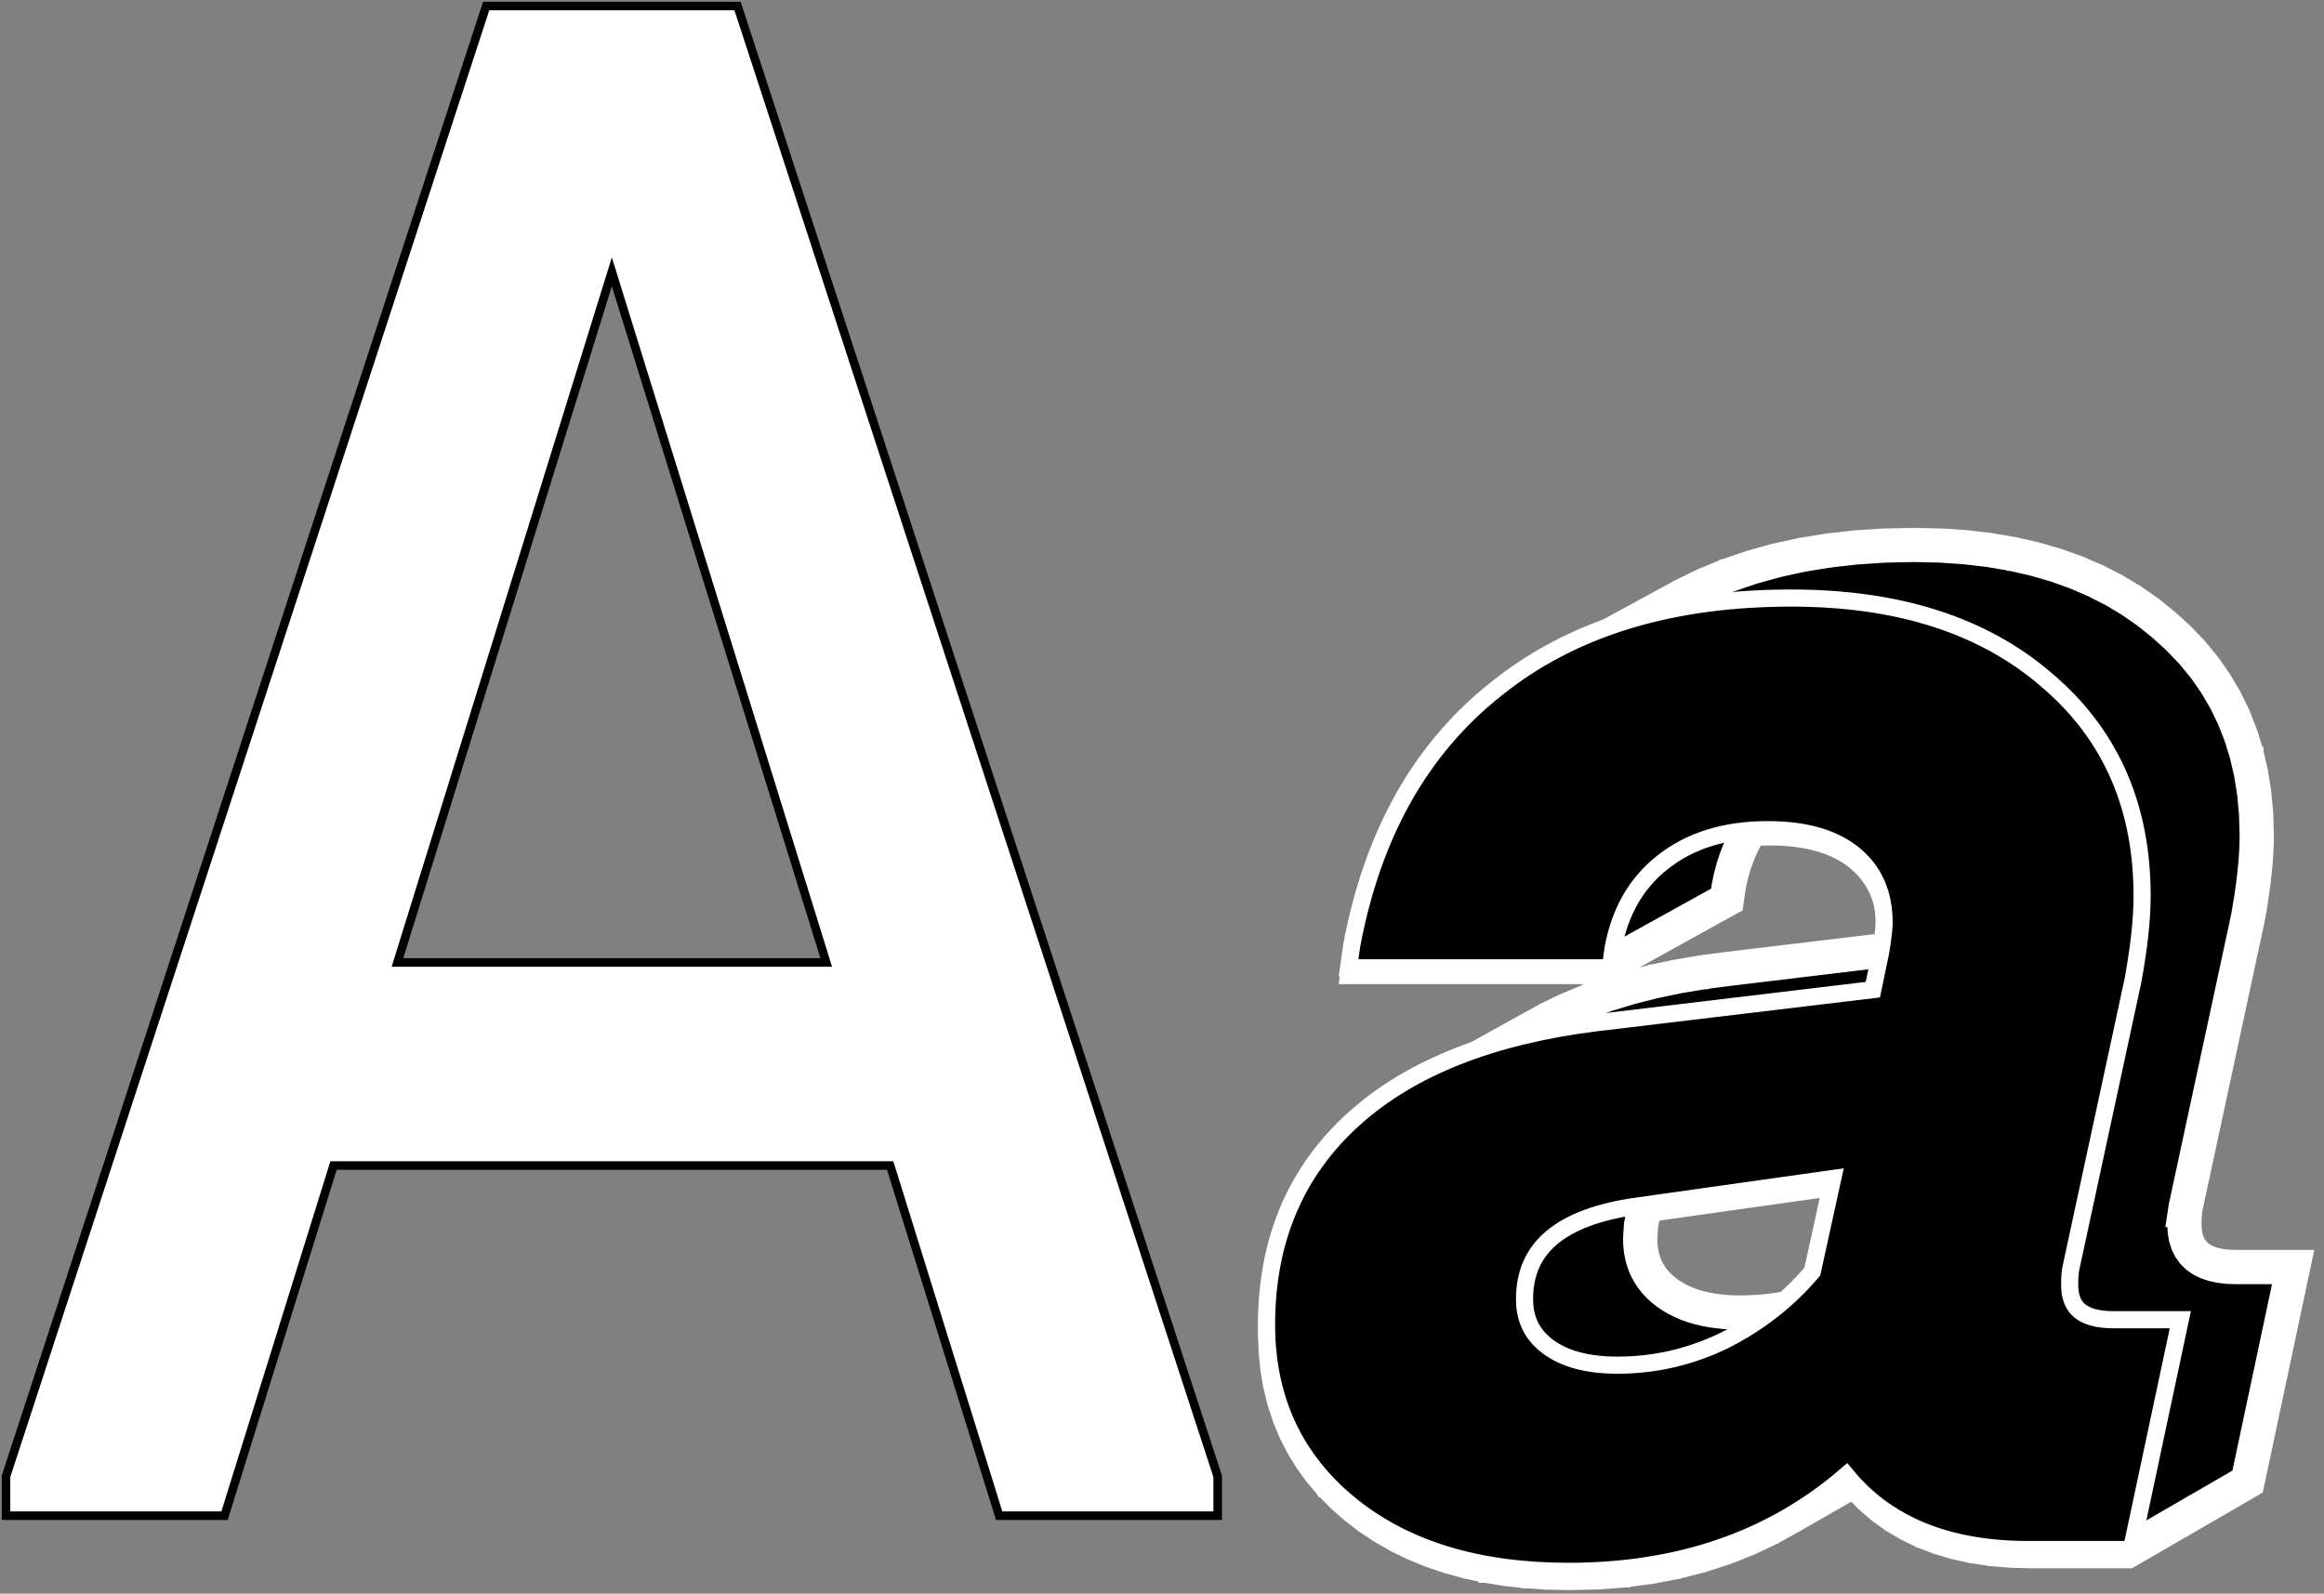 <svg width="226" height="155" viewBox="0 0 226 155" fill="none" xmlns="http://www.w3.org/2000/svg">
<rect x="0" y="0" width="226" height="155" fill="#808080" stroke="none"/>
<path d="M38.652 93.614H80.348L59.5 26.44L38.652 93.614ZM118.416 147.416H97.163L97.072 147.124L86.567 113.364H32.433L21.928 147.124L21.837 147.416H0.584V143.596L0.604 143.532L47.184 0.871L47.277 0.584H71.723L71.816 0.871L118.396 143.532L118.416 143.596V147.416Z" fill="white" stroke="black" stroke-width="0.832"/>
<mask id="path-2-outside-1_248_48" maskUnits="userSpaceOnUse" x="122" y="51" width="104" height="104" fill="black">
<rect fill="white" x="122" y="51" width="104" height="104"/>
<path fill-rule="evenodd" clip-rule="evenodd" d="M188.634 53.054H188.636L188.638 53.054L191.056 53.217L191.058 53.217L191.061 53.217L193.391 53.487L193.393 53.487L193.396 53.488L195.638 53.866L195.64 53.867L195.643 53.867L197.797 54.354L197.8 54.355L197.803 54.355L199.869 54.95L199.872 54.951L199.875 54.952L201.853 55.655L201.856 55.656L201.859 55.657L203.749 56.468L203.752 56.469L203.755 56.471L205.557 57.39L205.56 57.391L205.563 57.393L207.278 58.42L207.281 58.422L207.283 58.424L208.91 59.559L208.913 59.561L208.916 59.563L210.454 60.807L210.456 60.809L210.459 60.811L211.891 62.114L211.894 62.117L211.896 62.12L213.204 63.494L213.207 63.497L213.209 63.5L214.395 64.949L214.397 64.952L215.455 66.469L215.458 66.473L215.46 66.476L216.394 68.065L216.396 68.068L216.398 68.072L217.207 69.732L217.209 69.735L217.21 69.739L217.895 71.47L217.897 71.474L217.898 71.477L218.458 73.28L218.46 73.283L218.46 73.287L218.896 75.16L218.897 75.164L218.898 75.167L219.209 77.112L219.21 77.116L219.21 77.119L219.397 79.135L219.397 79.138V79.142L219.459 81.229V81.233L219.453 81.803V81.805L219.435 82.395L219.435 82.397L219.404 83.006L219.404 83.008L219.361 83.637V83.639L219.306 84.288L219.306 84.289L219.239 84.958L219.239 84.959L219.16 85.647V85.649L219.068 86.356L218.964 87.085V87.086L218.848 87.833L218.847 87.834L218.719 88.601L218.719 88.602L218.579 89.388L218.578 89.392L212.6 117.168L212.599 117.17L212.572 117.288L212.572 117.288L212.546 117.417L212.524 117.548L212.503 117.69L212.504 117.69L212.485 117.841L212.47 117.997L212.456 118.161L212.456 118.161L212.445 118.331L212.437 118.51L212.437 118.51L212.431 118.696L212.431 118.697L212.427 118.892L212.426 119.09L212.461 119.759L212.565 120.366L212.738 120.912L212.978 121.399L213.287 121.827L213.665 122.199L214.112 122.514L214.63 122.773L215.22 122.975L215.882 123.12L216.616 123.208L217.424 123.237H223L218.578 144.06L218.569 144.104L218.53 144.127L206.882 150.869H197.5L197.497 150.869H197.494L195.544 150.816H195.542L195.539 150.816L193.674 150.657L193.671 150.657L193.668 150.657L193.665 150.656L191.886 150.391L191.882 150.391L191.879 150.39L190.188 150.019L190.185 150.018L190.181 150.017L188.578 149.54L188.574 149.539L188.571 149.537L187.06 148.956L187.056 148.954L187.052 148.953L187.049 148.951L185.622 148.262L185.618 148.26L185.615 148.258L184.277 147.462L184.273 147.46L184.269 147.458L183.019 146.556L183.016 146.554L183.012 146.551L181.851 145.543L181.844 145.537L180.771 144.424L180.768 144.421L180.765 144.417L180.381 143.942L174.174 147.494L174.173 147.495L172.104 148.647L172.101 148.649L172.098 148.65L172.095 148.652L172.093 148.653L169.949 149.669L169.946 149.67L167.721 150.552L167.717 150.553L167.714 150.554L167.711 150.555L167.711 150.555L167.708 150.556L165.411 151.3L165.408 151.301L165.405 151.301L163.026 151.911L163.026 151.911L163.023 151.912L163.02 151.913L163.017 151.913L160.556 152.388L160.554 152.388L160.551 152.389L158.015 152.727L158.014 152.727L158.012 152.728L158.009 152.728L158.006 152.728L155.389 152.932L155.386 152.932H155.384L152.693 153L152.691 153L152.69 153L152.686 153L152.681 153H152.679L150.544 152.956H150.542L150.54 152.955L148.478 152.822H148.476L148.471 152.822L148.469 152.822L148.467 152.821L148.462 152.821L146.477 152.6L146.474 152.599L146.472 152.599L144.553 152.288L144.548 152.287L144.545 152.287L144.544 152.286L142.702 151.888L142.7 151.887L142.697 151.887L140.925 151.399L140.922 151.398L140.919 151.397L140.917 151.396L140.914 151.395L139.221 150.82L139.218 150.819L139.215 150.818L137.591 150.152L137.585 150.149L136.033 149.395L136.03 149.393L136.028 149.392L134.55 148.548L134.544 148.545L133.14 147.613L133.137 147.611L133.134 147.608L131.804 146.588L131.801 146.586L131.798 146.583L130.558 145.49L130.555 145.487L130.553 145.485L129.421 144.334L129.418 144.332L129.416 144.329L128.391 143.122L128.389 143.119L128.387 143.116L127.47 141.852L127.468 141.849L127.466 141.846L126.657 140.525L126.655 140.522L126.653 140.518L125.952 139.141L125.95 139.137L125.949 139.134L125.356 137.7L125.354 137.696L125.353 137.692L124.868 136.202L124.867 136.198L124.866 136.194L124.488 134.647L124.487 134.644L124.487 134.64L124.217 133.036L124.216 133.032L124.216 133.029L124.054 131.368L124.054 131.365L124.054 131.361L124 129.644V129.638L124.058 127.658L124.058 127.651L124.231 125.736L124.231 125.732L124.232 125.729L124.519 123.877L124.52 123.874L124.521 123.87L124.924 122.083L124.925 122.079L124.926 122.076L125.444 120.352L125.445 120.349L125.447 120.345L126.08 118.686L126.081 118.682L126.083 118.679L126.832 117.083L126.833 117.08L126.835 117.076L127.699 115.545L127.701 115.542L127.703 115.539L128.682 114.072L128.684 114.068L128.686 114.065L129.781 112.662L129.783 112.66L129.785 112.657L130.995 111.318L130.997 111.315L131 111.313L132.324 110.038L132.327 110.036L132.329 110.033L133.763 108.83L133.765 108.828L133.768 108.826L135.305 107.702L135.307 107.7L135.31 107.698L136.95 106.652L136.952 106.651L136.955 106.649L150.559 99.11L150.562 99.109L150.564 99.107L152.403 98.223L152.408 98.22L154.35 97.414L154.352 97.413L154.354 97.413L156.398 96.685L156.401 96.684L156.403 96.684L158.55 96.035L158.554 96.034L160.803 95.464L160.805 95.463L160.807 95.463L163.159 94.971L163.161 94.971L163.163 94.971L165.617 94.558L165.619 94.558L165.621 94.557L168.178 94.223L168.179 94.223L183.984 92.327L184.012 92.127L184.049 91.85L184.081 91.591L184.108 91.349L184.129 91.125L184.146 90.918L184.159 90.729L184.166 90.557L184.168 90.403L184.146 89.656L184.081 88.934L183.971 88.239L183.818 87.57L183.622 86.931L183.383 86.319L183.099 85.731L182.772 85.173L182.402 84.641L181.989 84.136L181.53 83.657L181.029 83.204L180.486 82.783L179.909 82.4L179.292 82.051L178.641 81.74L177.954 81.465L177.23 81.227L176.465 81.025L175.665 80.859L174.826 80.73L173.954 80.638L173.043 80.583L172.095 80.565L171.027 80.588L170.248 80.641L169.904 81.196L169.504 81.944L169.144 82.726L168.825 83.544L168.547 84.395L168.311 85.281L168.115 86.201L167.932 87.489L167.888 87.513L156.087 94.045L156.064 94.058H132.101L132.294 92.699L132.295 92.695L132.295 92.692L132.85 90.078L132.85 90.076L133.512 87.568L133.513 87.565L133.513 87.563L134.283 85.159L134.284 85.156L134.285 85.153L135.162 82.853L135.163 82.85L135.164 82.847L136.149 80.65L136.151 80.648L136.152 80.645L137.245 78.552L137.246 78.549L137.248 78.546L138.449 76.556L138.451 76.553L138.453 76.551L139.761 74.664L139.763 74.662L139.765 74.659L141.182 72.876L141.184 72.874L141.186 72.871L142.71 71.192L142.713 71.189L142.715 71.187L144.347 69.612L144.349 69.609L144.352 69.607L146.092 68.135L146.094 68.133L147.937 66.742L147.939 66.74L147.942 66.738L149.876 65.47L149.878 65.468L151.908 64.318L151.91 64.317L163.725 57.889L163.727 57.888L163.729 57.886L165.842 56.863L165.848 56.86L168.053 55.958L168.055 55.956L168.058 55.955L170.356 55.173L170.362 55.171L172.753 54.509L172.756 54.508L172.758 54.507L175.242 53.966L175.245 53.965L175.247 53.965L177.824 53.543L177.826 53.543L177.829 53.542L180.498 53.241L180.503 53.241L183.264 53.06H183.267L183.269 53.06L186.124 53H186.128L188.634 53.054ZM160.084 117.218L159.824 117.951L159.582 119.181L159.501 120.508L159.519 121.05L159.573 121.573L159.663 122.078L159.789 122.562L159.951 123.025L160.149 123.47L160.384 123.896L160.653 124.301L160.959 124.687L161.301 125.054L161.68 125.403L162.095 125.732L162.543 126.04L163.018 126.321L163.518 126.574L164.047 126.802L164.604 127.003L165.183 127.177L165.793 127.324L166.43 127.445L167.092 127.539L167.782 127.606L168.503 127.647L169.246 127.66L170.174 127.643L171.098 127.592L172.017 127.506L172.925 127.386L173.825 127.231L174.716 127.044L175.127 126.94L175.188 126.884L175.861 126.205L176.507 125.508L177.118 124.8L179.375 114.494L160.084 117.218Z"/>
</mask>
<path fill-rule="evenodd" clip-rule="evenodd" d="M188.634 53.054H188.636L188.638 53.054L191.056 53.217L191.058 53.217L191.061 53.217L193.391 53.487L193.393 53.487L193.396 53.488L195.638 53.866L195.64 53.867L195.643 53.867L197.797 54.354L197.8 54.355L197.803 54.355L199.869 54.95L199.872 54.951L199.875 54.952L201.853 55.655L201.856 55.656L201.859 55.657L203.749 56.468L203.752 56.469L203.755 56.471L205.557 57.39L205.56 57.391L205.563 57.393L207.278 58.42L207.281 58.422L207.283 58.424L208.91 59.559L208.913 59.561L208.916 59.563L210.454 60.807L210.456 60.809L210.459 60.811L211.891 62.114L211.894 62.117L211.896 62.12L213.204 63.494L213.207 63.497L213.209 63.5L214.395 64.949L214.397 64.952L215.455 66.469L215.458 66.473L215.46 66.476L216.394 68.065L216.396 68.068L216.398 68.072L217.207 69.732L217.209 69.735L217.21 69.739L217.895 71.47L217.897 71.474L217.898 71.477L218.458 73.28L218.46 73.283L218.46 73.287L218.896 75.16L218.897 75.164L218.898 75.167L219.209 77.112L219.21 77.116L219.21 77.119L219.397 79.135L219.397 79.138V79.142L219.459 81.229V81.233L219.453 81.803V81.805L219.435 82.395L219.435 82.397L219.404 83.006L219.404 83.008L219.361 83.637V83.639L219.306 84.288L219.306 84.289L219.239 84.958L219.239 84.959L219.16 85.647V85.649L219.068 86.356L218.964 87.085V87.086L218.848 87.833L218.847 87.834L218.719 88.601L218.719 88.602L218.579 89.388L218.578 89.392L212.6 117.168L212.599 117.17L212.572 117.288L212.572 117.288L212.546 117.417L212.524 117.548L212.503 117.69L212.504 117.69L212.485 117.841L212.47 117.997L212.456 118.161L212.456 118.161L212.445 118.331L212.437 118.51L212.437 118.51L212.431 118.696L212.431 118.697L212.427 118.892L212.426 119.09L212.461 119.759L212.565 120.366L212.738 120.912L212.978 121.399L213.287 121.827L213.665 122.199L214.112 122.514L214.63 122.773L215.22 122.975L215.882 123.12L216.616 123.208L217.424 123.237H223L218.578 144.06L218.569 144.104L218.53 144.127L206.882 150.869H197.5L197.497 150.869H197.494L195.544 150.816H195.542L195.539 150.816L193.674 150.657L193.671 150.657L193.668 150.657L193.665 150.656L191.886 150.391L191.882 150.391L191.879 150.39L190.188 150.019L190.185 150.018L190.181 150.017L188.578 149.54L188.574 149.539L188.571 149.537L187.06 148.956L187.056 148.954L187.052 148.953L187.049 148.951L185.622 148.262L185.618 148.26L185.615 148.258L184.277 147.462L184.273 147.46L184.269 147.458L183.019 146.556L183.016 146.554L183.012 146.551L181.851 145.543L181.844 145.537L180.771 144.424L180.768 144.421L180.765 144.417L180.381 143.942L174.174 147.494L174.173 147.495L172.104 148.647L172.101 148.649L172.098 148.65L172.095 148.652L172.093 148.653L169.949 149.669L169.946 149.67L167.721 150.552L167.717 150.553L167.714 150.554L167.711 150.555L167.711 150.555L167.708 150.556L165.411 151.3L165.408 151.301L165.405 151.301L163.026 151.911L163.026 151.911L163.023 151.912L163.02 151.913L163.017 151.913L160.556 152.388L160.554 152.388L160.551 152.389L158.015 152.727L158.014 152.727L158.012 152.728L158.009 152.728L158.006 152.728L155.389 152.932L155.386 152.932H155.384L152.693 153L152.691 153L152.69 153L152.686 153L152.681 153H152.679L150.544 152.956H150.542L150.54 152.955L148.478 152.822H148.476L148.471 152.822L148.469 152.822L148.467 152.821L148.462 152.821L146.477 152.6L146.474 152.599L146.472 152.599L144.553 152.288L144.548 152.287L144.545 152.287L144.544 152.286L142.702 151.888L142.7 151.887L142.697 151.887L140.925 151.399L140.922 151.398L140.919 151.397L140.917 151.396L140.914 151.395L139.221 150.82L139.218 150.819L139.215 150.818L137.591 150.152L137.585 150.149L136.033 149.395L136.03 149.393L136.028 149.392L134.55 148.548L134.544 148.545L133.14 147.613L133.137 147.611L133.134 147.608L131.804 146.588L131.801 146.586L131.798 146.583L130.558 145.49L130.555 145.487L130.553 145.485L129.421 144.334L129.418 144.332L129.416 144.329L128.391 143.122L128.389 143.119L128.387 143.116L127.47 141.852L127.468 141.849L127.466 141.846L126.657 140.525L126.655 140.522L126.653 140.518L125.952 139.141L125.95 139.137L125.949 139.134L125.356 137.7L125.354 137.696L125.353 137.692L124.868 136.202L124.867 136.198L124.866 136.194L124.488 134.647L124.487 134.644L124.487 134.64L124.217 133.036L124.216 133.032L124.216 133.029L124.054 131.368L124.054 131.365L124.054 131.361L124 129.644V129.638L124.058 127.658L124.058 127.651L124.231 125.736L124.231 125.732L124.232 125.729L124.519 123.877L124.52 123.874L124.521 123.87L124.924 122.083L124.925 122.079L124.926 122.076L125.444 120.352L125.445 120.349L125.447 120.345L126.08 118.686L126.081 118.682L126.083 118.679L126.832 117.083L126.833 117.08L126.835 117.076L127.699 115.545L127.701 115.542L127.703 115.539L128.682 114.072L128.684 114.068L128.686 114.065L129.781 112.662L129.783 112.66L129.785 112.657L130.995 111.318L130.997 111.315L131 111.313L132.324 110.038L132.327 110.036L132.329 110.033L133.763 108.83L133.765 108.828L133.768 108.826L135.305 107.702L135.307 107.7L135.31 107.698L136.95 106.652L136.952 106.651L136.955 106.649L150.559 99.11L150.562 99.109L150.564 99.107L152.403 98.223L152.408 98.22L154.35 97.414L154.352 97.413L154.354 97.413L156.398 96.685L156.401 96.684L156.403 96.684L158.55 96.035L158.554 96.034L160.803 95.464L160.805 95.463L160.807 95.463L163.159 94.971L163.161 94.971L163.163 94.971L165.617 94.558L165.619 94.558L165.621 94.557L168.178 94.223L168.179 94.223L183.984 92.327L184.012 92.127L184.049 91.85L184.081 91.591L184.108 91.349L184.129 91.125L184.146 90.918L184.159 90.729L184.166 90.557L184.168 90.403L184.146 89.656L184.081 88.934L183.971 88.239L183.818 87.57L183.622 86.931L183.383 86.319L183.099 85.731L182.772 85.173L182.402 84.641L181.989 84.136L181.53 83.657L181.029 83.204L180.486 82.783L179.909 82.4L179.292 82.051L178.641 81.74L177.954 81.465L177.23 81.227L176.465 81.025L175.665 80.859L174.826 80.73L173.954 80.638L173.043 80.583L172.095 80.565L171.027 80.588L170.248 80.641L169.904 81.196L169.504 81.944L169.144 82.726L168.825 83.544L168.547 84.395L168.311 85.281L168.115 86.201L167.932 87.489L167.888 87.513L156.087 94.045L156.064 94.058H132.101L132.294 92.699L132.295 92.695L132.295 92.692L132.85 90.078L132.85 90.076L133.512 87.568L133.513 87.565L133.513 87.563L134.283 85.159L134.284 85.156L134.285 85.153L135.162 82.853L135.163 82.85L135.164 82.847L136.149 80.65L136.151 80.648L136.152 80.645L137.245 78.552L137.246 78.549L137.248 78.546L138.449 76.556L138.451 76.553L138.453 76.551L139.761 74.664L139.763 74.662L139.765 74.659L141.182 72.876L141.184 72.874L141.186 72.871L142.71 71.192L142.713 71.189L142.715 71.187L144.347 69.612L144.349 69.609L144.352 69.607L146.092 68.135L146.094 68.133L147.937 66.742L147.939 66.74L147.942 66.738L149.876 65.47L149.878 65.468L151.908 64.318L151.91 64.317L163.725 57.889L163.727 57.888L163.729 57.886L165.842 56.863L165.848 56.86L168.053 55.958L168.055 55.956L168.058 55.955L170.356 55.173L170.362 55.171L172.753 54.509L172.756 54.508L172.758 54.507L175.242 53.966L175.245 53.965L175.247 53.965L177.824 53.543L177.826 53.543L177.829 53.542L180.498 53.241L180.503 53.241L183.264 53.06H183.267L183.269 53.06L186.124 53H186.128L188.634 53.054ZM160.084 117.218L159.824 117.951L159.582 119.181L159.501 120.508L159.519 121.05L159.573 121.573L159.663 122.078L159.789 122.562L159.951 123.025L160.149 123.47L160.384 123.896L160.653 124.301L160.959 124.687L161.301 125.054L161.68 125.403L162.095 125.732L162.543 126.04L163.018 126.321L163.518 126.574L164.047 126.802L164.604 127.003L165.183 127.177L165.793 127.324L166.43 127.445L167.092 127.539L167.782 127.606L168.503 127.647L169.246 127.66L170.174 127.643L171.098 127.592L172.017 127.506L172.925 127.386L173.825 127.231L174.716 127.044L175.127 126.94L175.188 126.884L175.861 126.205L176.507 125.508L177.118 124.8L179.375 114.494L160.084 117.218Z" fill="black"/>
<path fill-rule="evenodd" clip-rule="evenodd" d="M188.634 53.054H188.636L188.638 53.054L191.056 53.217L191.058 53.217L191.061 53.217L193.391 53.487L193.393 53.487L193.396 53.488L195.638 53.866L195.64 53.867L195.643 53.867L197.797 54.354L197.8 54.355L197.803 54.355L199.869 54.95L199.872 54.951L199.875 54.952L201.853 55.655L201.856 55.656L201.859 55.657L203.749 56.468L203.752 56.469L203.755 56.471L205.557 57.39L205.56 57.391L205.563 57.393L207.278 58.42L207.281 58.422L207.283 58.424L208.91 59.559L208.913 59.561L208.916 59.563L210.454 60.807L210.456 60.809L210.459 60.811L211.891 62.114L211.894 62.117L211.896 62.12L213.204 63.494L213.207 63.497L213.209 63.5L214.395 64.949L214.397 64.952L215.455 66.469L215.458 66.473L215.46 66.476L216.394 68.065L216.396 68.068L216.398 68.072L217.207 69.732L217.209 69.735L217.21 69.739L217.895 71.47L217.897 71.474L217.898 71.477L218.458 73.28L218.46 73.283L218.46 73.287L218.896 75.16L218.897 75.164L218.898 75.167L219.209 77.112L219.21 77.116L219.21 77.119L219.397 79.135L219.397 79.138V79.142L219.459 81.229V81.233L219.453 81.803V81.805L219.435 82.395L219.435 82.397L219.404 83.006L219.404 83.008L219.361 83.637V83.639L219.306 84.288L219.306 84.289L219.239 84.958L219.239 84.959L219.16 85.647V85.649L219.068 86.356L218.964 87.085V87.086L218.848 87.833L218.847 87.834L218.719 88.601L218.719 88.602L218.579 89.388L218.578 89.392L212.6 117.168L212.599 117.17L212.572 117.288L212.572 117.288L212.546 117.417L212.524 117.548L212.503 117.69L212.504 117.69L212.485 117.841L212.47 117.997L212.456 118.161L212.456 118.161L212.445 118.331L212.437 118.51L212.437 118.51L212.431 118.696L212.431 118.697L212.427 118.892L212.426 119.09L212.461 119.759L212.565 120.366L212.738 120.912L212.978 121.399L213.287 121.827L213.665 122.199L214.112 122.514L214.63 122.773L215.22 122.975L215.882 123.12L216.616 123.208L217.424 123.237H223L218.578 144.06L218.569 144.104L218.53 144.127L206.882 150.869H197.5L197.497 150.869H197.494L195.544 150.816H195.542L195.539 150.816L193.674 150.657L193.671 150.657L193.668 150.657L193.665 150.656L191.886 150.391L191.882 150.391L191.879 150.39L190.188 150.019L190.185 150.018L190.181 150.017L188.578 149.54L188.574 149.539L188.571 149.537L187.06 148.956L187.056 148.954L187.052 148.953L187.049 148.951L185.622 148.262L185.618 148.26L185.615 148.258L184.277 147.462L184.273 147.46L184.269 147.458L183.019 146.556L183.016 146.554L183.012 146.551L181.851 145.543L181.844 145.537L180.771 144.424L180.768 144.421L180.765 144.417L180.381 143.942L174.174 147.494L174.173 147.495L172.104 148.647L172.101 148.649L172.098 148.65L172.095 148.652L172.093 148.653L169.949 149.669L169.946 149.67L167.721 150.552L167.717 150.553L167.714 150.554L167.711 150.555L167.711 150.555L167.708 150.556L165.411 151.3L165.408 151.301L165.405 151.301L163.026 151.911L163.026 151.911L163.023 151.912L163.02 151.913L163.017 151.913L160.556 152.388L160.554 152.388L160.551 152.389L158.015 152.727L158.014 152.727L158.012 152.728L158.009 152.728L158.006 152.728L155.389 152.932L155.386 152.932H155.384L152.693 153L152.691 153L152.69 153L152.686 153L152.681 153H152.679L150.544 152.956H150.542L150.54 152.955L148.478 152.822H148.476L148.471 152.822L148.469 152.822L148.467 152.821L148.462 152.821L146.477 152.6L146.474 152.599L146.472 152.599L144.553 152.288L144.548 152.287L144.545 152.287L144.544 152.286L142.702 151.888L142.7 151.887L142.697 151.887L140.925 151.399L140.922 151.398L140.919 151.397L140.917 151.396L140.914 151.395L139.221 150.82L139.218 150.819L139.215 150.818L137.591 150.152L137.585 150.149L136.033 149.395L136.03 149.393L136.028 149.392L134.55 148.548L134.544 148.545L133.14 147.613L133.137 147.611L133.134 147.608L131.804 146.588L131.801 146.586L131.798 146.583L130.558 145.49L130.555 145.487L130.553 145.485L129.421 144.334L129.418 144.332L129.416 144.329L128.391 143.122L128.389 143.119L128.387 143.116L127.47 141.852L127.468 141.849L127.466 141.846L126.657 140.525L126.655 140.522L126.653 140.518L125.952 139.141L125.95 139.137L125.949 139.134L125.356 137.7L125.354 137.696L125.353 137.692L124.868 136.202L124.867 136.198L124.866 136.194L124.488 134.647L124.487 134.644L124.487 134.64L124.217 133.036L124.216 133.032L124.216 133.029L124.054 131.368L124.054 131.365L124.054 131.361L124 129.644V129.638L124.058 127.658L124.058 127.651L124.231 125.736L124.231 125.732L124.232 125.729L124.519 123.877L124.52 123.874L124.521 123.87L124.924 122.083L124.925 122.079L124.926 122.076L125.444 120.352L125.445 120.349L125.447 120.345L126.08 118.686L126.081 118.682L126.083 118.679L126.832 117.083L126.833 117.08L126.835 117.076L127.699 115.545L127.701 115.542L127.703 115.539L128.682 114.072L128.684 114.068L128.686 114.065L129.781 112.662L129.783 112.66L129.785 112.657L130.995 111.318L130.997 111.315L131 111.313L132.324 110.038L132.327 110.036L132.329 110.033L133.763 108.83L133.765 108.828L133.768 108.826L135.305 107.702L135.307 107.7L135.31 107.698L136.95 106.652L136.952 106.651L136.955 106.649L150.559 99.11L150.562 99.109L150.564 99.107L152.403 98.223L152.408 98.22L154.35 97.414L154.352 97.413L154.354 97.413L156.398 96.685L156.401 96.684L156.403 96.684L158.55 96.035L158.554 96.034L160.803 95.464L160.805 95.463L160.807 95.463L163.159 94.971L163.161 94.971L163.163 94.971L165.617 94.558L165.619 94.558L165.621 94.557L168.178 94.223L168.179 94.223L183.984 92.327L184.012 92.127L184.049 91.85L184.081 91.591L184.108 91.349L184.129 91.125L184.146 90.918L184.159 90.729L184.166 90.557L184.168 90.403L184.146 89.656L184.081 88.934L183.971 88.239L183.818 87.57L183.622 86.931L183.383 86.319L183.099 85.731L182.772 85.173L182.402 84.641L181.989 84.136L181.53 83.657L181.029 83.204L180.486 82.783L179.909 82.4L179.292 82.051L178.641 81.74L177.954 81.465L177.23 81.227L176.465 81.025L175.665 80.859L174.826 80.73L173.954 80.638L173.043 80.583L172.095 80.565L171.027 80.588L170.248 80.641L169.904 81.196L169.504 81.944L169.144 82.726L168.825 83.544L168.547 84.395L168.311 85.281L168.115 86.201L167.932 87.489L167.888 87.513L156.087 94.045L156.064 94.058H132.101L132.294 92.699L132.295 92.695L132.295 92.692L132.85 90.078L132.85 90.076L133.512 87.568L133.513 87.565L133.513 87.563L134.283 85.159L134.284 85.156L134.285 85.153L135.162 82.853L135.163 82.85L135.164 82.847L136.149 80.65L136.151 80.648L136.152 80.645L137.245 78.552L137.246 78.549L137.248 78.546L138.449 76.556L138.451 76.553L138.453 76.551L139.761 74.664L139.763 74.662L139.765 74.659L141.182 72.876L141.184 72.874L141.186 72.871L142.71 71.192L142.713 71.189L142.715 71.187L144.347 69.612L144.349 69.609L144.352 69.607L146.092 68.135L146.094 68.133L147.937 66.742L147.939 66.74L147.942 66.738L149.876 65.47L149.878 65.468L151.908 64.318L151.91 64.317L163.725 57.889L163.727 57.888L163.729 57.886L165.842 56.863L165.848 56.86L168.053 55.958L168.055 55.956L168.058 55.955L170.356 55.173L170.362 55.171L172.753 54.509L172.756 54.508L172.758 54.507L175.242 53.966L175.245 53.965L175.247 53.965L177.824 53.543L177.826 53.543L177.829 53.542L180.498 53.241L180.503 53.241L183.264 53.06H183.267L183.269 53.06L186.124 53H186.128L188.634 53.054ZM160.084 117.218L159.824 117.951L159.582 119.181L159.501 120.508L159.519 121.05L159.573 121.573L159.663 122.078L159.789 122.562L159.951 123.025L160.149 123.47L160.384 123.896L160.653 124.301L160.959 124.687L161.301 125.054L161.68 125.403L162.095 125.732L162.543 126.04L163.018 126.321L163.518 126.574L164.047 126.802L164.604 127.003L165.183 127.177L165.793 127.324L166.43 127.445L167.092 127.539L167.782 127.606L168.503 127.647L169.246 127.66L170.174 127.643L171.098 127.592L172.017 127.506L172.925 127.386L173.825 127.231L174.716 127.044L175.127 126.94L175.188 126.884L175.861 126.205L176.507 125.508L177.118 124.8L179.375 114.494L160.084 117.218Z" stroke="white" stroke-width="3.33" mask="url(#path-2-outside-1_248_48)"/>
<path d="M174.192 58.168C184.544 58.168 192.856 60.797 199.034 66.144L199.605 66.641C205.415 71.825 208.311 78.676 208.311 87.112C208.311 89.419 208.009 92.184 207.416 95.397L207.413 95.408L207.411 95.421L201.423 123.18L201.417 123.205C201.323 123.581 201.266 124.151 201.266 124.948C201.266 126.19 201.632 126.984 202.242 127.491C202.882 128.023 203.933 128.359 205.54 128.359H212.028L211.814 129.365L207.411 150.052L207.271 150.711H197.263C189.466 150.711 183.507 148.338 179.541 143.484C172.315 149.728 163.292 152.832 152.53 152.832C143.708 152.832 136.575 150.677 131.221 146.278C125.854 141.87 123.168 136.031 123.168 128.839C123.168 120.609 126.012 113.893 131.722 108.771C137.235 103.825 145.075 100.754 155.153 99.485L156.136 99.368L182.128 96.257L182.881 92.632C183.116 91.218 183.223 90.278 183.223 89.765C183.223 86.915 182.252 84.744 180.351 83.153C178.438 81.553 175.661 80.695 171.903 80.695C167.707 80.695 164.32 81.774 161.678 83.874L161.674 83.877C159.154 85.857 157.546 88.612 156.873 92.204L156.7 93.418L156.599 94.133H131.142L131.277 93.183L131.453 91.945L131.456 91.927L131.459 91.909C133.484 81.145 138.148 72.82 145.491 67.016L146.187 66.469C153.438 60.912 162.797 58.168 174.192 58.168ZM159.339 117.286L159.334 117.287C155.479 117.807 152.705 118.862 150.908 120.37C149.146 121.848 148.256 123.817 148.256 126.363C148.256 128.346 149.017 129.862 150.559 130.997C152.13 132.154 154.342 132.779 157.285 132.779C160.915 132.779 164.373 131.983 167.665 130.388C171.023 128.701 173.878 126.464 176.241 123.681L178.229 114.624L159.339 117.286Z" fill="black" stroke="white" stroke-width="1.665"/>
</svg>
